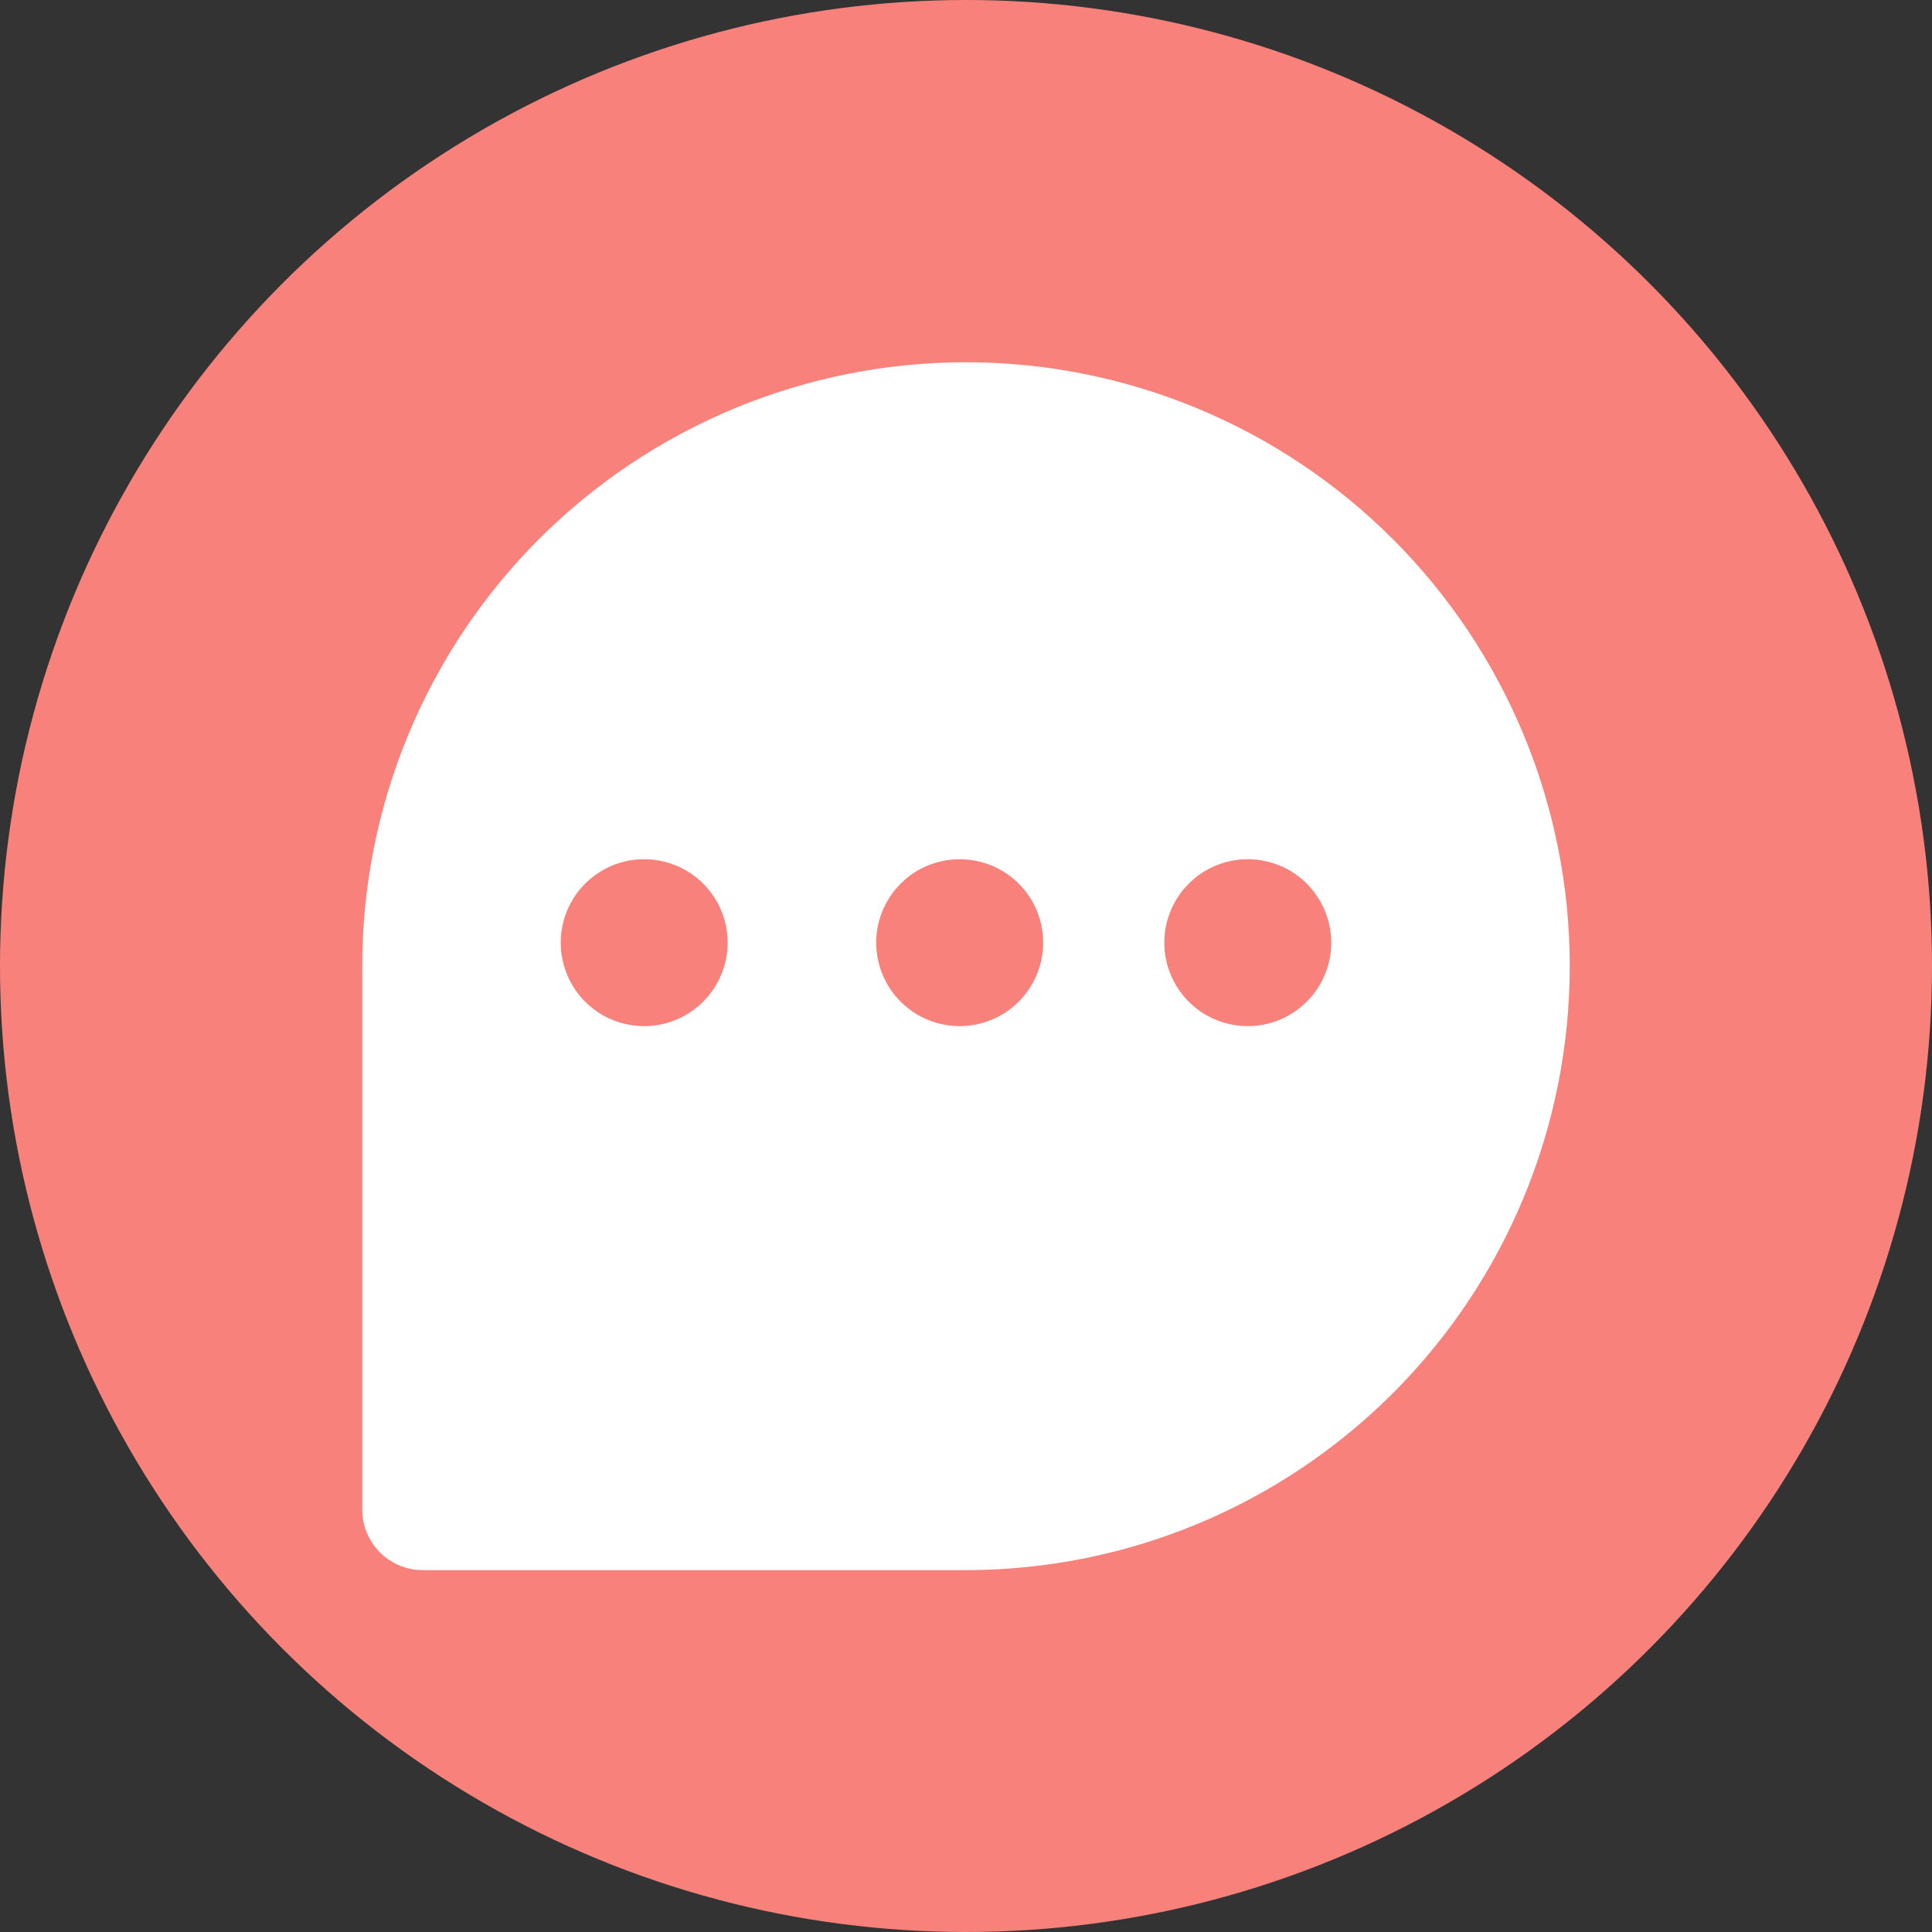 <svg xmlns="http://www.w3.org/2000/svg" width="16" height="16" fill="none" viewBox="0 0 16 16"><rect x="0" y="0" width="16" height="16" fill="#333333" stroke="none"/><circle cx="8" cy="8" r="8" fill="#F8827B"/><path fill="#fff" d="M7.999 3C6.673 3 5.402 3.527 4.464 4.464C3.527 5.402 3 6.673 3 7.999L3 12.503C3 12.635 3.053 12.762 3.146 12.856C3.24 12.95 3.367 13.003 3.5 13.003H7.999C9.325 13.003 10.597 12.476 11.535 11.538C12.473 10.6 13 9.328 13 8.001C13 6.675 12.473 5.403 11.535 4.465C10.597 3.527 9.325 3 7.999 3V3Z"/><path fill="#F8827B" d="M10.334 8.498C10.197 8.498 10.063 8.458 9.949 8.382C9.836 8.306 9.747 8.198 9.695 8.071C9.642 7.945 9.629 7.806 9.655 7.672C9.682 7.538 9.748 7.414 9.845 7.318C9.941 7.221 10.065 7.155 10.199 7.129C10.333 7.102 10.472 7.116 10.598 7.168C10.725 7.22 10.832 7.309 10.908 7.423C10.984 7.536 11.025 7.67 11.025 7.807C11.025 7.99 10.952 8.166 10.822 8.295C10.693 8.425 10.517 8.498 10.334 8.498ZM5.335 8.498C5.198 8.498 5.064 8.458 4.951 8.382C4.837 8.306 4.748 8.198 4.696 8.071C4.644 7.945 4.63 7.806 4.657 7.672C4.683 7.538 4.749 7.414 4.846 7.318C4.943 7.221 5.066 7.155 5.2 7.129C5.334 7.102 5.473 7.116 5.599 7.168C5.726 7.22 5.834 7.309 5.91 7.423C5.986 7.536 6.026 7.67 6.026 7.807C6.026 7.99 5.953 8.165 5.824 8.295C5.695 8.424 5.52 8.497 5.337 8.498H5.335ZM7.948 8.498C7.811 8.498 7.677 8.458 7.564 8.382C7.45 8.306 7.361 8.198 7.309 8.071C7.256 7.945 7.243 7.806 7.269 7.672C7.296 7.538 7.362 7.414 7.459 7.318C7.555 7.221 7.679 7.155 7.813 7.129C7.947 7.102 8.086 7.116 8.212 7.168C8.339 7.22 8.447 7.309 8.523 7.423C8.599 7.536 8.639 7.67 8.639 7.807C8.639 7.99 8.566 8.165 8.437 8.295C8.308 8.424 8.133 8.497 7.95 8.498H7.948Z"/></svg>